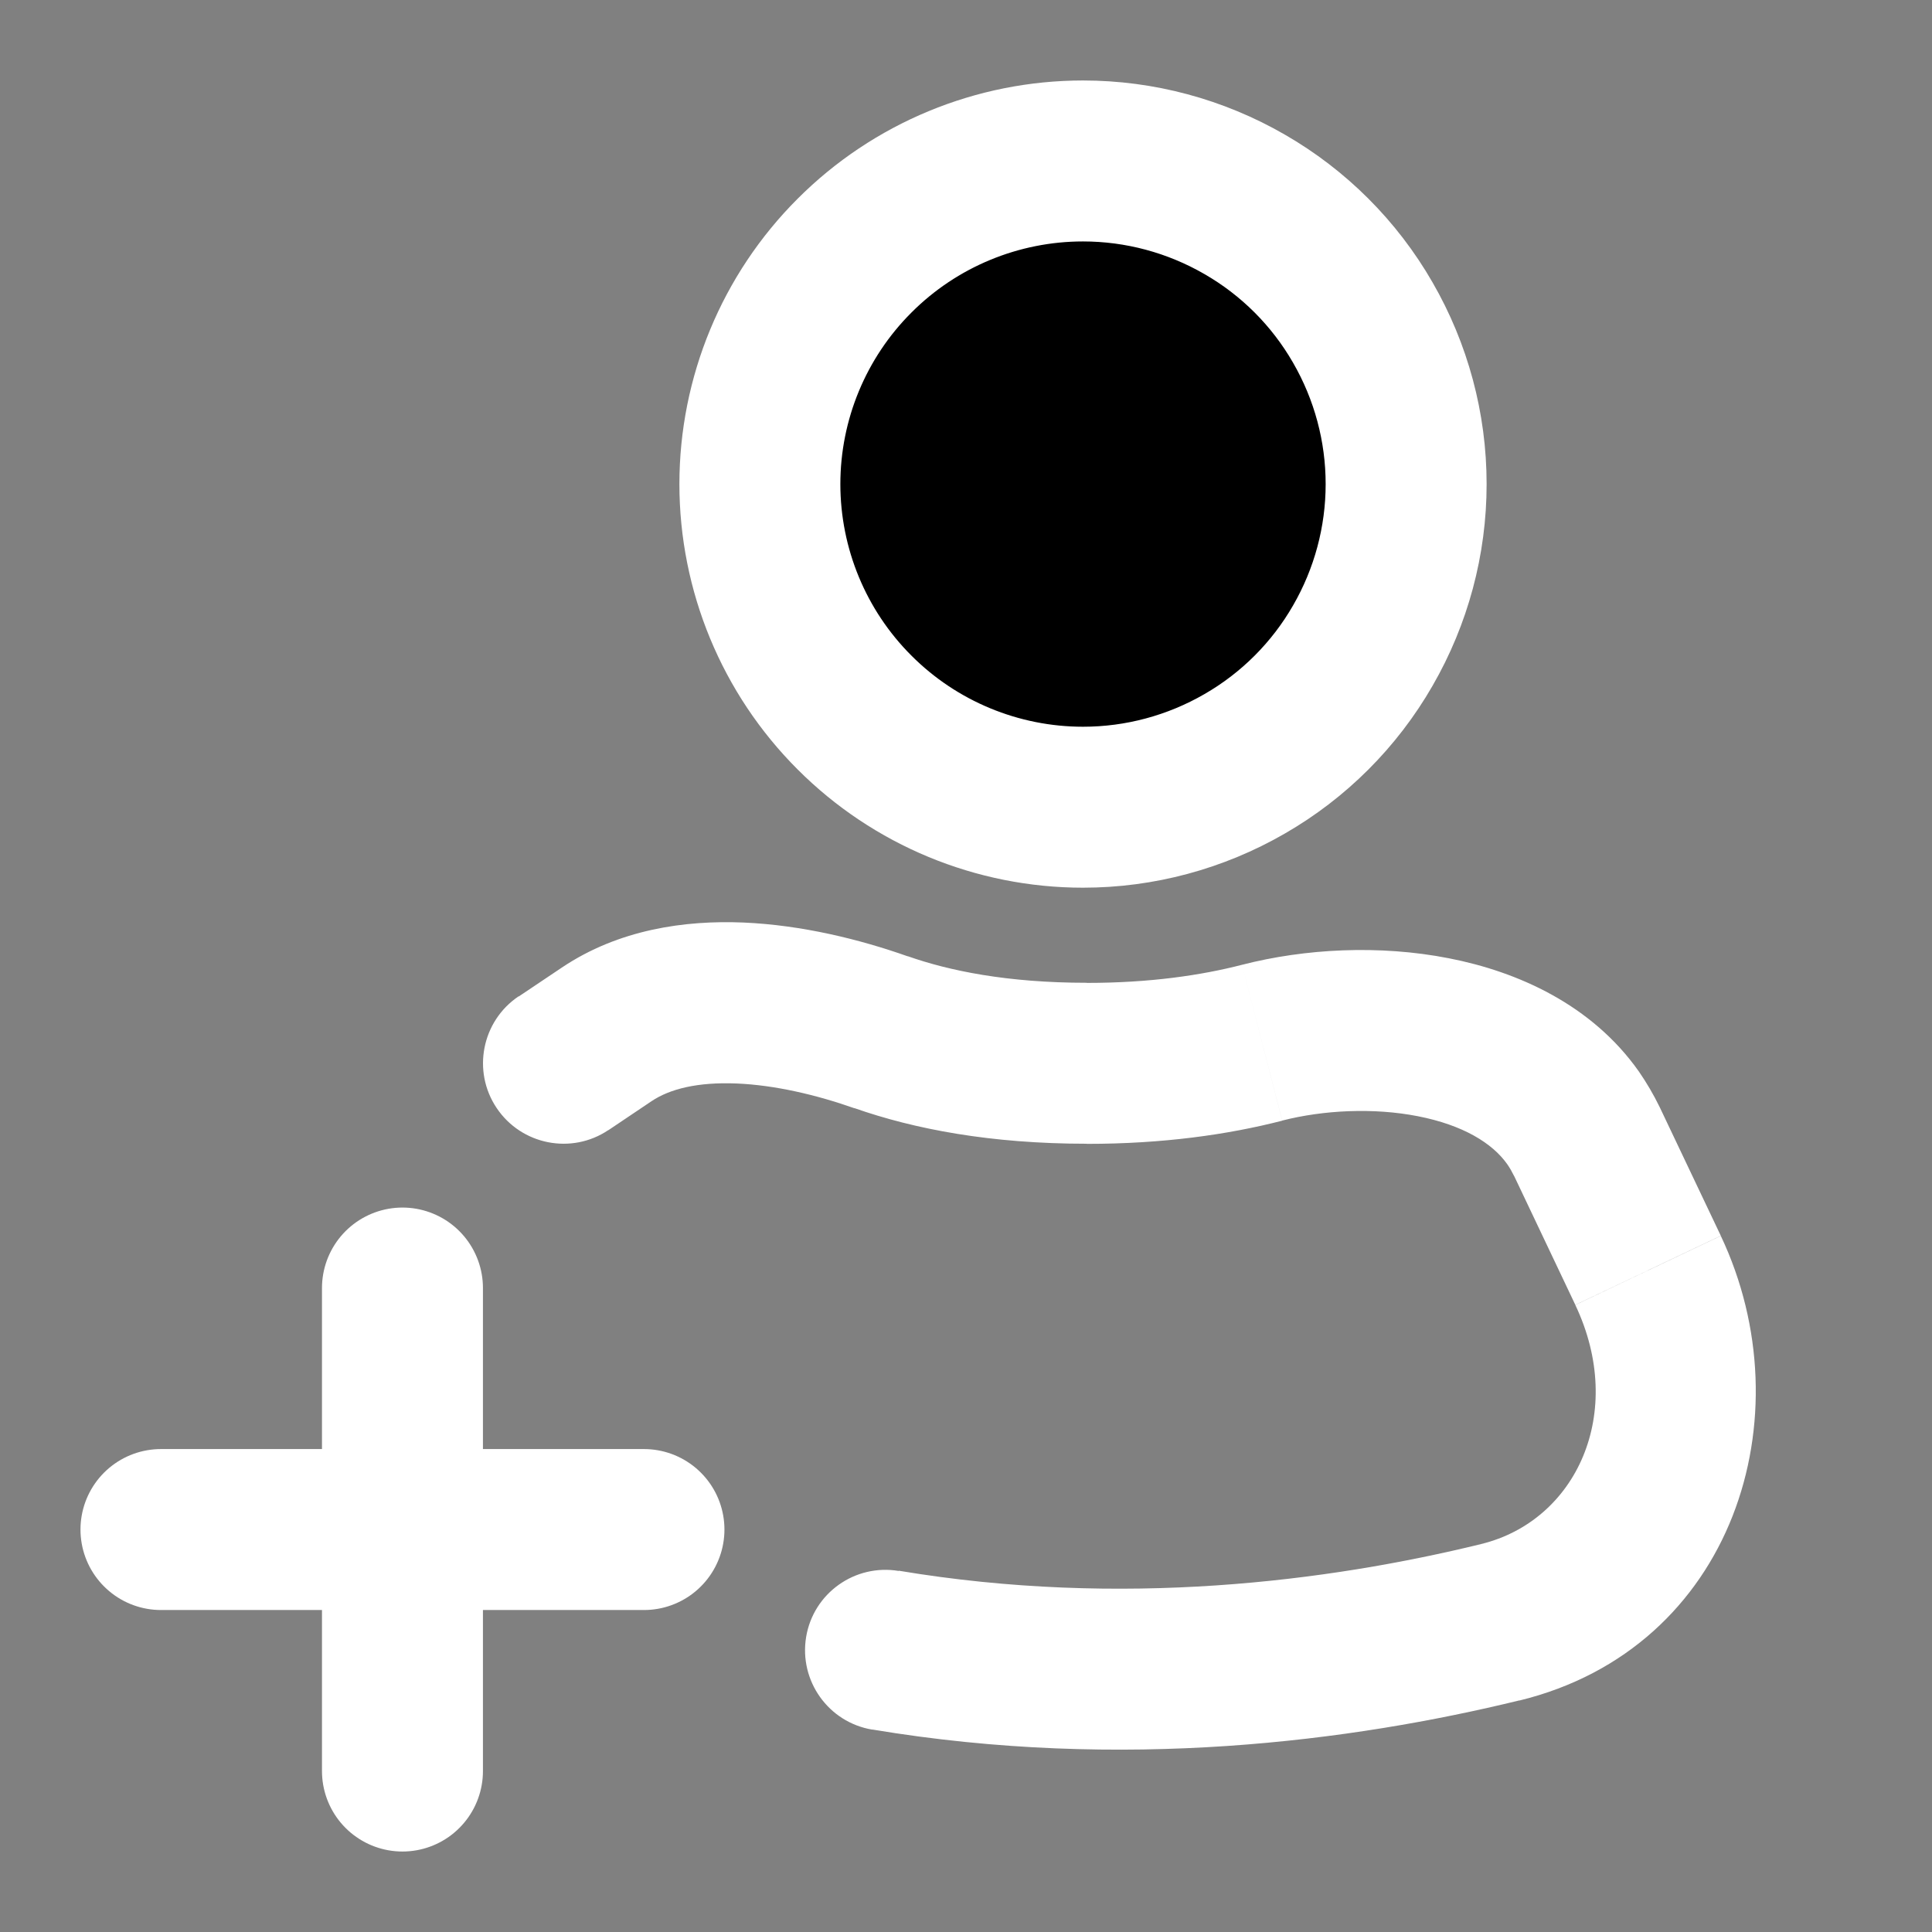 <svg
    xmlns="http://www.w3.org/2000/svg"
    viewBox="0 0 16 16"
    id="vector">
    <rect x="0" y="0" width="16" height="16" fill="#808080" stroke="none"/>
    <path
        id="path"
        d="M 1.333 12.667 L 5.333 12.667 M 3.333 14.667 L 3.333 10.667"
        fill="#00000000"
        stroke="#ffffff"
        stroke-width="1.333"
        stroke-linecap="round"
        stroke-linejoin="round"/>
    <path
        id="path_1"
        d="M 8.969 1.333 L 8.969 1.333 C 9.439 1.333 9.9 1.457 10.307 1.692 C 10.714 1.926 11.052 2.264 11.286 2.671 C 11.521 3.078 11.645 3.539 11.645 4.009 L 11.645 4.009 C 11.645 4.479 11.521 4.94 11.286 5.347 C 11.052 5.754 10.714 6.092 10.307 6.326 C 9.9 6.561 9.439 6.685 8.969 6.685 L 8.969 6.685 C 8.26 6.685 7.578 6.403 7.077 5.901 C 6.575 5.4 6.293 4.718 6.293 4.009 L 6.293 4.009 C 6.293 3.3 6.575 2.618 7.077 2.117 C 7.578 1.615 8.26 1.333 8.969 1.333 Z"
        fill="#00000000"
        stroke="#ffffff"
        stroke-width="1.333"
        stroke-linecap="round"
        stroke-linejoin="round"/>
    <path
        id="path_2"
        d="M 7.443 13.01 C 7.08 12.949 6.736 13.194 6.676 13.557 C 6.616 13.92 6.861 14.264 7.224 14.324 L 7.443 13.009 Z M 4.295 8.251 C 3.99 8.456 3.908 8.871 4.113 9.176 C 4.318 9.482 4.733 9.564 5.038 9.359 L 4.295 8.251 Z M 13.648 10.521 L 13.046 10.806 L 13.648 10.52 Z M 13.141 9.452 L 12.539 9.738 L 13.141 9.452 Z M 12.539 9.738 L 13.046 10.806 L 14.251 10.234 L 13.744 9.167 L 12.539 9.738 Z M 12.267 12.787 C 10.999 13.097 9.291 13.317 7.443 13.008 L 7.223 14.323 C 9.301 14.67 11.197 14.42 12.583 14.082 L 12.267 12.787 Z M 7.076 9.177 C 7.572 9.351 8.204 9.472 9 9.472 L 9 8.139 C 8.34 8.139 7.859 8.039 7.518 7.919 L 7.076 9.178 Z M 9 9.473 C 9.63 9.473 10.167 9.397 10.619 9.281 L 10.286 7.99 C 9.948 8.077 9.523 8.14 9 8.14 L 9 9.473 Z M 4.653 8.013 L 4.295 8.253 L 5.038 9.36 L 5.395 9.12 L 4.653 8.013 Z M 13.572 8.873 C 13.182 8.32 12.569 8.047 11.999 7.936 C 11.423 7.823 10.807 7.856 10.286 7.99 L 10.619 9.28 C 10.96 9.193 11.375 9.172 11.742 9.244 C 12.116 9.317 12.359 9.467 12.482 9.641 L 13.572 8.873 Z M 7.518 7.92 C 7.122 7.78 6.643 7.661 6.156 7.64 C 5.674 7.62 5.125 7.696 4.653 8.013 L 5.395 9.12 C 5.548 9.017 5.78 8.96 6.1 8.973 C 6.416 8.986 6.761 9.067 7.076 9.178 L 7.518 7.92 Z M 13.046 10.807 C 13.47 11.7 13.054 12.595 12.266 12.787 L 12.583 14.083 C 14.359 13.649 14.958 11.727 14.251 10.235 L 13.046 10.807 Z M 13.744 9.167 C 13.694 9.065 13.637 8.967 13.572 8.873 L 12.482 9.641 C 12.504 9.672 12.522 9.705 12.539 9.739 L 13.744 9.168 Z"
        fill="#ffffff"/>
</svg>
